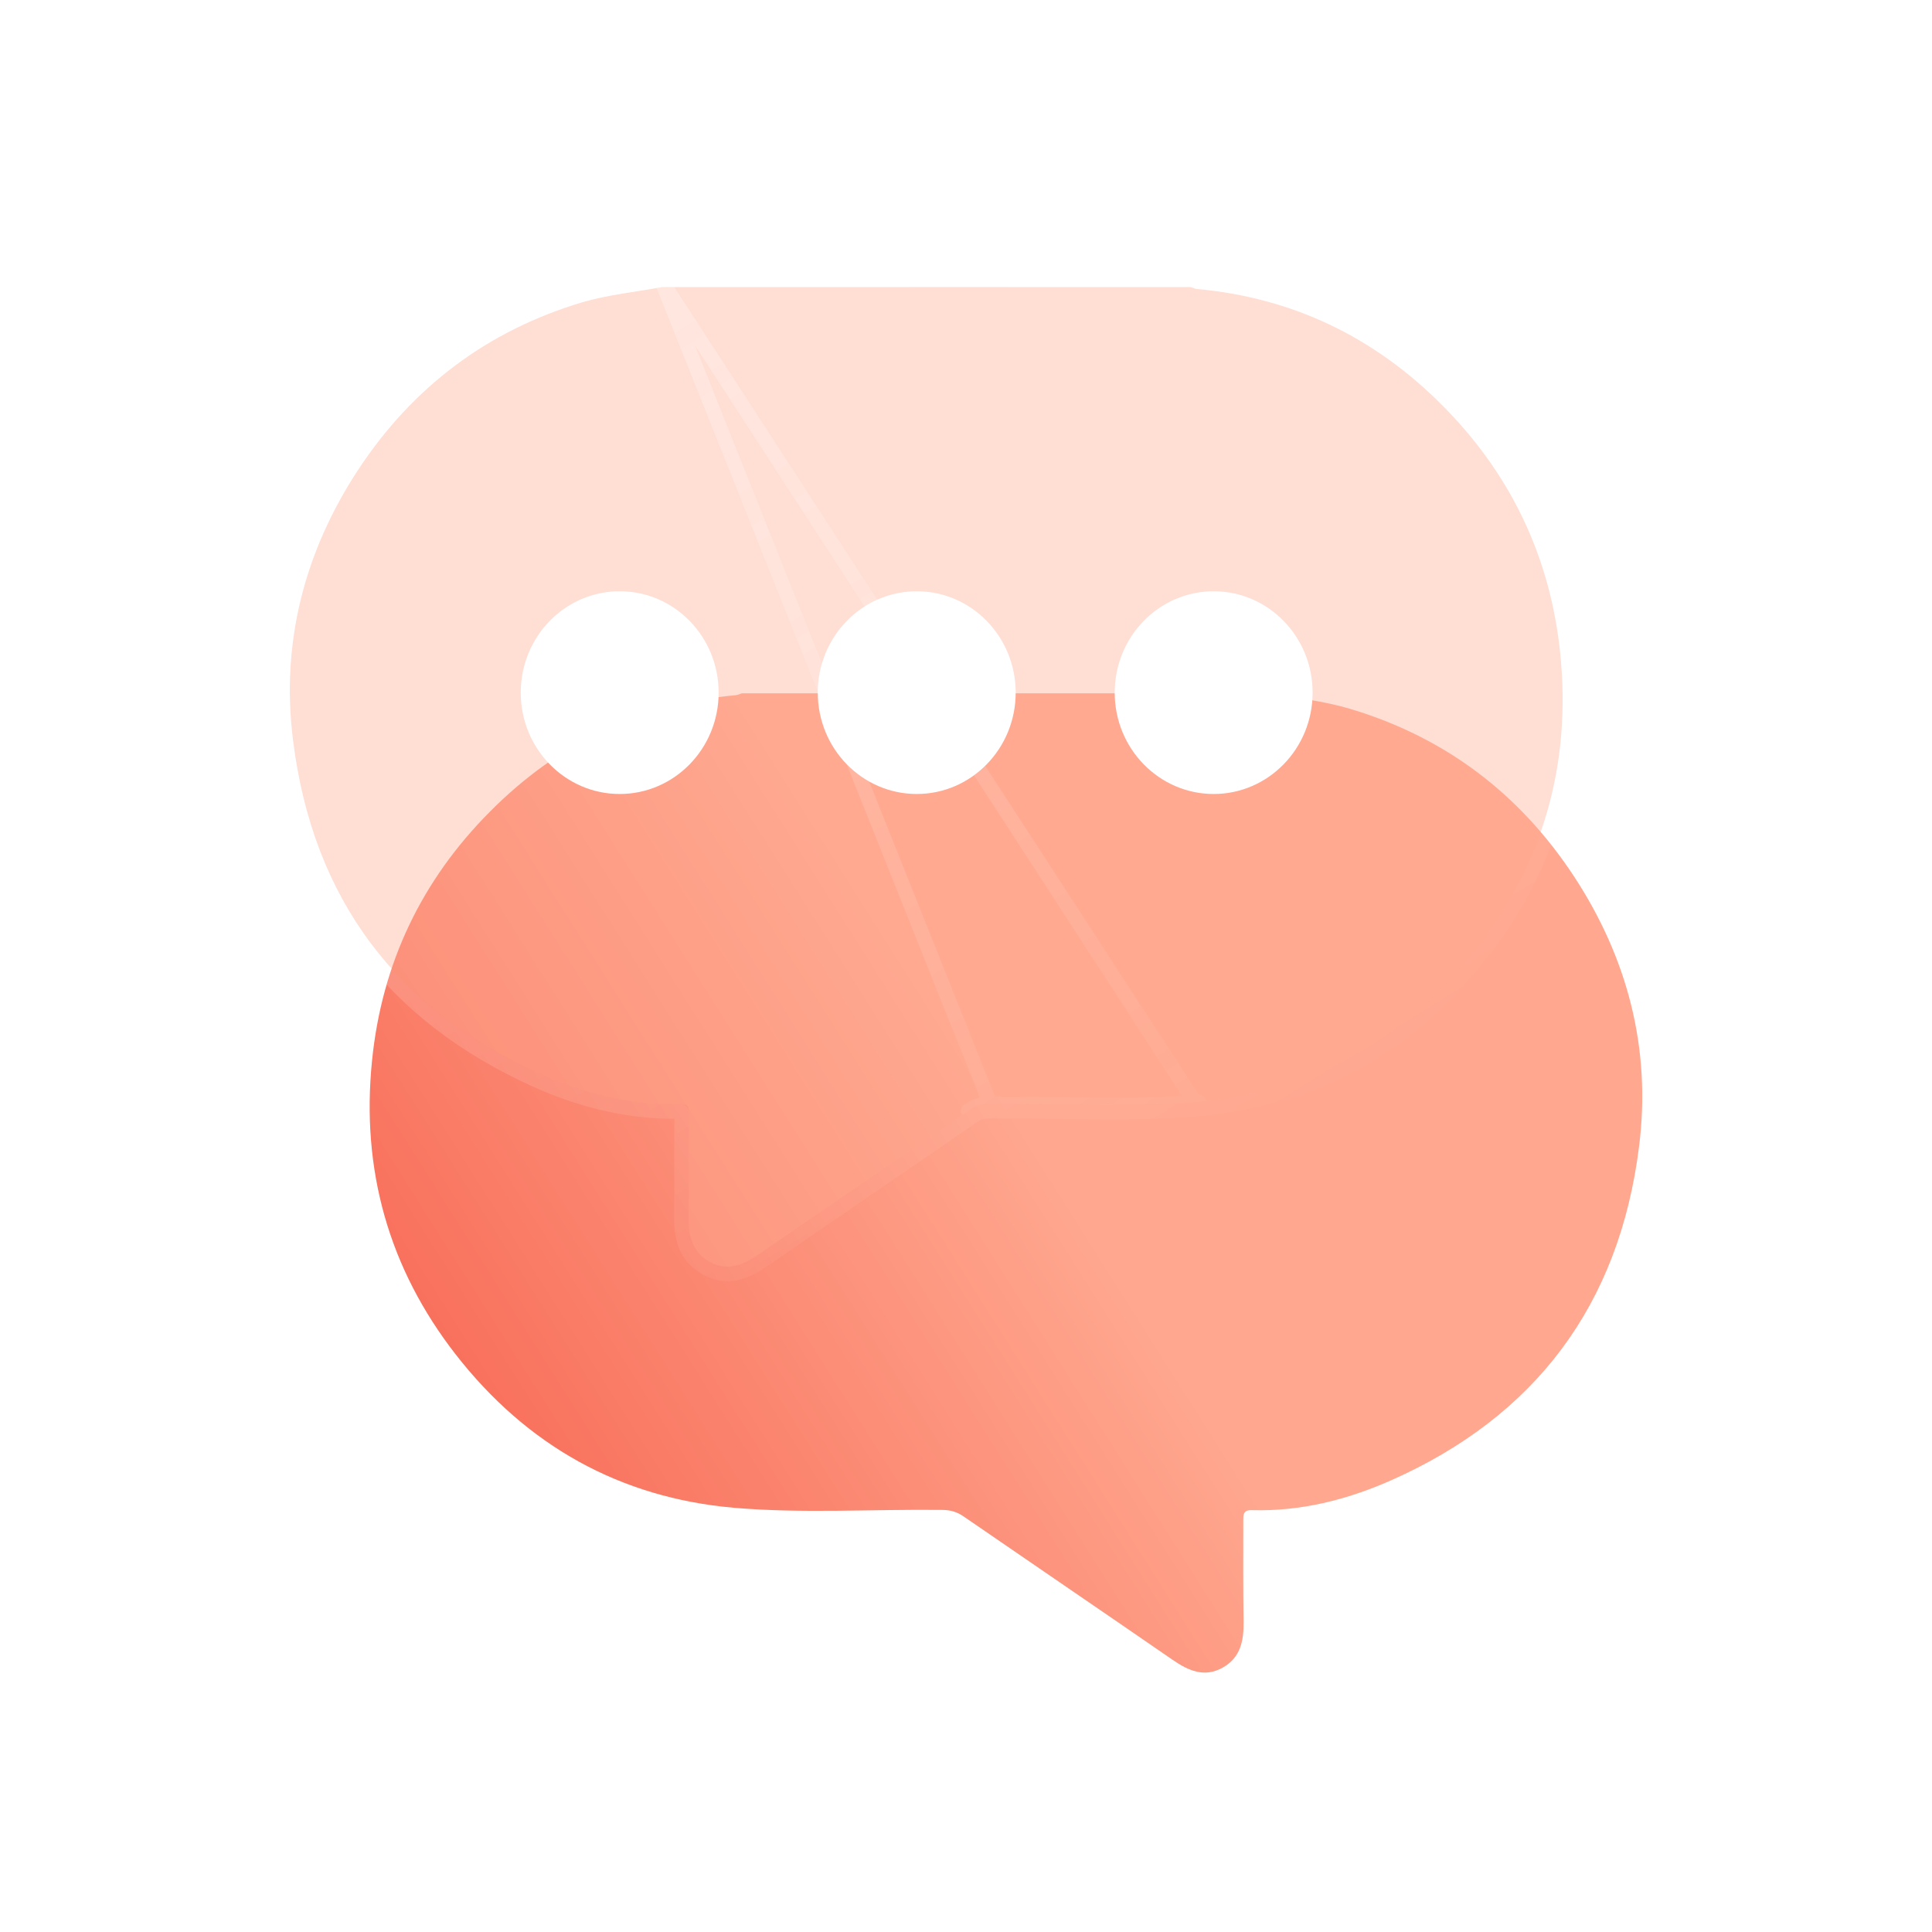 <svg width="32" height="32" viewBox="0 0 32 32" fill="none" xmlns="http://www.w3.org/2000/svg">
<g filter="url(#filter0_b_1252_4710)">
<path d="M22.359 11.74C23.928 12.208 25.169 13.141 26.076 14.524C26.956 15.87 27.351 17.366 27.149 18.982C26.821 21.626 25.418 23.464 23.043 24.518C22.311 24.842 21.54 25.036 20.734 25.013C20.585 25.009 20.593 25.094 20.593 25.193C20.593 25.747 20.589 26.301 20.598 26.855C20.602 27.175 20.549 27.454 20.252 27.621C19.945 27.792 19.682 27.671 19.419 27.49C18.271 26.698 17.118 25.914 15.966 25.121C15.852 25.04 15.738 25.009 15.602 25.009C14.449 24.995 13.297 25.072 12.149 24.973C10.268 24.806 8.726 23.946 7.547 22.433C6.443 21.014 5.978 19.379 6.162 17.568C6.324 15.951 6.991 14.569 8.121 13.438C9.247 12.303 10.606 11.659 12.184 11.515C12.219 11.51 12.254 11.497 12.289 11.483C15.203 11.483 18.122 11.483 21.036 11.483C21.474 11.564 21.921 11.609 22.359 11.74Z" fill="url(#paint0_linear_1252_4710)"/>
</g>
<g filter="url(#filter1_b_1252_4710)">
<path d="M10.97 4.754C13.884 4.754 16.803 4.754 19.717 4.754C19.753 4.763 19.788 4.781 19.823 4.786C21.4 4.93 22.754 5.574 23.885 6.709C25.016 7.844 25.682 9.222 25.844 10.839C26.024 12.65 25.564 14.285 24.455 15.708C23.276 17.217 21.738 18.082 19.853 18.248C18.705 18.352 17.552 18.275 16.4 18.284C16.264 18.284 16.15 18.316 16.036 18.397C14.888 19.19 13.731 19.973 12.583 20.766C12.32 20.946 12.057 21.072 11.75 20.897C11.452 20.73 11.4 20.446 11.404 20.131C11.413 19.577 11.404 19.023 11.409 18.469C11.409 18.365 11.417 18.284 11.268 18.289C10.462 18.307 9.686 18.118 8.959 17.793C6.583 16.735 5.177 14.897 4.852 12.249C4.651 10.637 5.045 9.137 5.926 7.79C6.833 6.407 8.078 5.475 9.642 5.007C10.076 4.881 10.528 4.835 10.97 4.754Z" fill="#FFAC95" fill-opacity="0.4"/>
<path d="M10.949 4.636C10.956 4.635 10.963 4.634 10.97 4.634H10.987H11.004H11.021H11.039H11.056H11.073H11.09H11.107H11.124H11.141H11.158H11.175H11.192H11.209H11.226H11.243H11.261H11.278H11.295H11.312H11.329H11.346H11.363H11.38H11.397H11.414H11.431H11.448H11.466H11.482H11.5H11.517H11.534H11.551H11.568H11.585H11.602H11.619H11.636H11.653H11.67H11.688H11.705H11.722H11.739H11.756H11.773H11.79H11.807H11.824H11.841H11.858H11.875H11.893H11.909H11.927H11.944H11.961H11.978H11.995H12.012H12.029H12.046H12.063H12.08H12.097H12.114H12.132H12.149H12.166H12.183H12.2H12.217H12.234H12.251H12.268H12.285H12.302H12.319H12.337H12.354H12.371H12.388H12.405H12.422H12.439H12.456H12.473H12.49H12.507H12.524H12.542H12.559H12.576H12.593H12.61H12.627H12.644H12.661H12.678H12.695H12.712H12.729H12.747H12.764H12.781H12.798H12.815H12.832H12.849H12.866H12.883H12.9H12.917H12.934H12.952H12.969H12.986H13.003H13.02H13.037H13.054H13.071H13.088H13.105H13.122H13.139H13.157H13.174H13.191H13.208H13.225H13.242H13.259H13.276H13.293H13.31H13.328H13.345H13.362H13.379H13.396H13.413H13.43H13.447H13.464H13.481H13.498H13.515H13.533H13.55H13.567H13.584H13.601H13.618H13.635H13.652H13.669H13.686H13.703H13.72H13.738H13.755H13.772H13.789H13.806H13.823H13.84H13.857H13.874H13.891H13.908H13.925H13.943H13.96H13.977H13.994H14.011H14.028H14.045H14.062H14.079H14.096H14.114H14.13H14.148H14.165H14.182H14.199H14.216H14.233H14.25H14.267H14.284H14.301H14.319H14.336H14.353H14.37H14.387H14.404H14.421H14.438H14.455H14.472H14.489H14.507H14.524H14.541H14.558H14.575H14.592H14.609H14.626H14.643H14.66H14.677H14.694H14.711H14.729H14.746H14.763H14.78H14.797H14.814H14.831H14.848H14.865H14.882H14.899H14.917H14.934H14.951H14.968H14.985H15.002H15.019H15.036H15.053H15.07H15.088H15.105H15.122H15.139H15.156H15.173H15.19H15.207H15.224H15.241H15.258H15.275H15.293H15.31H15.327H15.344H15.361H15.378H15.395H15.412H15.429H15.446H15.463H15.48H15.498H15.515H15.532H15.549H15.566H15.583H15.6H15.617H15.634H15.651H15.668H15.686H15.703H15.72H15.737H15.754H15.771H15.788H15.805H15.822H15.839H15.857H15.874H15.891H15.908H15.925H15.942H15.959H15.976H15.993H16.01H16.027H16.044H16.061H16.079H16.096H16.113H16.13H16.147H16.164H16.181H16.198H16.215H16.232H16.25H16.267H16.284H16.301H16.318H16.335H16.352H16.369H16.386H16.403H16.42H16.438H16.455H16.472H16.489H16.506H16.523H16.54H16.557H16.574H16.591H16.608H16.625H16.642H16.66H16.677H16.694H16.711H16.728H16.745H16.762H16.779H16.796H16.813H16.831H16.848H16.865H16.882H16.899H16.916H16.933H16.95H16.967H16.984H17.001H17.018H17.035H17.053H17.07H17.087H17.104H17.121H17.138H17.155H17.172H17.189H17.206H17.224H17.241H17.258H17.275H17.292H17.309H17.326H17.343H17.36H17.377H17.394H17.411H17.428H17.446H17.463H17.48H17.497H17.514H17.531H17.548H17.565H17.582H17.599H17.616H17.634H17.651H17.668H17.685H17.702H17.719H17.736H17.753H17.77H17.787H17.804H17.822H17.838H17.856H17.873H17.89H17.907H17.924H17.941H17.958H17.975H17.992H18.009H18.026H18.044H18.061H18.078H18.095H18.112H18.129H18.146H18.163H18.18H18.197H18.214H18.232H18.249H18.266H18.283H18.3H18.317H18.334H18.351H18.368H18.385H18.402H18.419H18.436H18.453H18.471H18.488H18.505H18.522H18.539H18.556H18.573H18.59H18.607H18.624H18.641H18.659H18.676H18.693H18.71H18.727H18.744H18.761H18.778H18.795H18.812H18.829H18.846H18.863H18.881H18.898H18.915H18.932H18.949H18.966H18.983H19H19.017H19.034H19.051H19.069H19.085H19.103H19.12H19.137H19.154H19.171H19.188H19.205H19.222H19.239H19.256H19.273H19.291H19.308H19.325H19.342H19.359H19.376H19.393H19.41H19.427H19.444H19.461H19.478H19.495H19.512H19.53H19.547H19.564H19.581H19.598H19.615H19.632H19.649H19.666H19.683H19.7H19.717C19.727 4.634 19.738 4.636 19.747 4.638C19.767 4.643 19.788 4.651 19.802 4.656C19.805 4.657 19.808 4.658 19.81 4.659C19.825 4.664 19.832 4.666 19.837 4.667C21.441 4.814 22.821 5.471 23.97 6.624C25.12 7.779 25.798 9.182 25.963 10.827L25.963 10.827C26.146 12.668 25.677 14.334 24.549 15.782L24.549 15.782C23.351 17.316 21.783 18.198 19.864 18.368L10.949 4.636ZM10.949 4.636C10.819 4.66 10.685 4.681 10.549 4.703C10.237 4.752 9.916 4.802 9.609 4.891L9.609 4.891L9.608 4.892C8.016 5.368 6.748 6.318 5.826 7.724L5.826 7.724C4.931 9.093 4.528 10.621 4.733 12.264C5.063 14.955 6.497 16.828 8.91 17.903C9.65 18.233 10.444 18.427 11.271 18.409L11.272 18.409C11.278 18.409 11.284 18.409 11.288 18.409C11.288 18.415 11.289 18.423 11.289 18.432L11.289 18.468C11.289 18.468 11.289 18.468 11.289 18.468C11.287 18.709 11.287 18.947 11.288 19.184C11.289 19.499 11.289 19.812 11.284 20.129L11.284 20.129C11.28 20.455 11.333 20.8 11.691 21.001C11.872 21.104 12.045 21.12 12.21 21.082C12.37 21.044 12.517 20.957 12.651 20.865L12.651 20.865C13.225 20.469 13.801 20.075 14.377 19.68L14.377 19.68L14.377 19.68C14.954 19.286 15.53 18.892 16.104 18.496L16.104 18.496L16.106 18.495C16.197 18.43 16.286 18.404 16.4 18.404L16.401 18.404C16.766 18.401 17.134 18.407 17.503 18.413C18.288 18.426 19.079 18.439 19.864 18.368L19.853 18.248C19.075 18.319 18.295 18.306 17.514 18.293C17.142 18.287 16.771 18.282 16.4 18.284M10.949 4.636L16.4 18.284M16.4 18.284C16.264 18.284 16.15 18.316 16.036 18.397L16.4 18.284Z" stroke="url(#paint1_linear_1252_4710)" stroke-width="0.24" stroke-linecap="round" stroke-linejoin="round"/>
</g>
<ellipse cx="10.264" cy="11.472" rx="1.639" ry="1.679" fill="white"/>
<ellipse cx="15.184" cy="11.472" rx="1.639" ry="1.679" fill="white"/>
<ellipse cx="20.102" cy="11.472" rx="1.639" ry="1.679" fill="white"/>
<defs>
<filter id="filter0_b_1252_4710" x="3.005" y="8.365" width="27.314" height="22.456" filterUnits="userSpaceOnUse" color-interpolation-filters="sRGB">
<feFlood flood-opacity="0" result="BackgroundImageFix"/>
<feGaussianBlur in="BackgroundImageFix" stdDeviation="1.559"/>
<feComposite in2="SourceAlpha" operator="in" result="effect1_backgroundBlur_1252_4710"/>
<feBlend mode="normal" in="SourceGraphic" in2="effect1_backgroundBlur_1252_4710" result="shape"/>
</filter>
<filter id="filter1_b_1252_4710" x="0.963" y="0.917" width="28.757" height="23.901" filterUnits="userSpaceOnUse" color-interpolation-filters="sRGB">
<feFlood flood-opacity="0" result="BackgroundImageFix"/>
<feGaussianBlur in="BackgroundImageFix" stdDeviation="1.799"/>
<feComposite in2="SourceAlpha" operator="in" result="effect1_backgroundBlur_1252_4710"/>
<feBlend mode="normal" in="SourceGraphic" in2="effect1_backgroundBlur_1252_4710" result="shape"/>
</filter>
<linearGradient id="paint0_linear_1252_4710" x1="18.214" y1="20.68" x2="1.848" y2="31.02" gradientUnits="userSpaceOnUse">
<stop stop-color="#FFA78F"/>
<stop offset="1" stop-color="#F23E2C"/>
</linearGradient>
<linearGradient id="paint1_linear_1252_4710" x1="8.157" y1="6.645" x2="17.651" y2="21.921" gradientUnits="userSpaceOnUse">
<stop stop-color="white" stop-opacity="0.25"/>
<stop offset="1" stop-color="white" stop-opacity="0"/>
</linearGradient>
</defs>
</svg>
